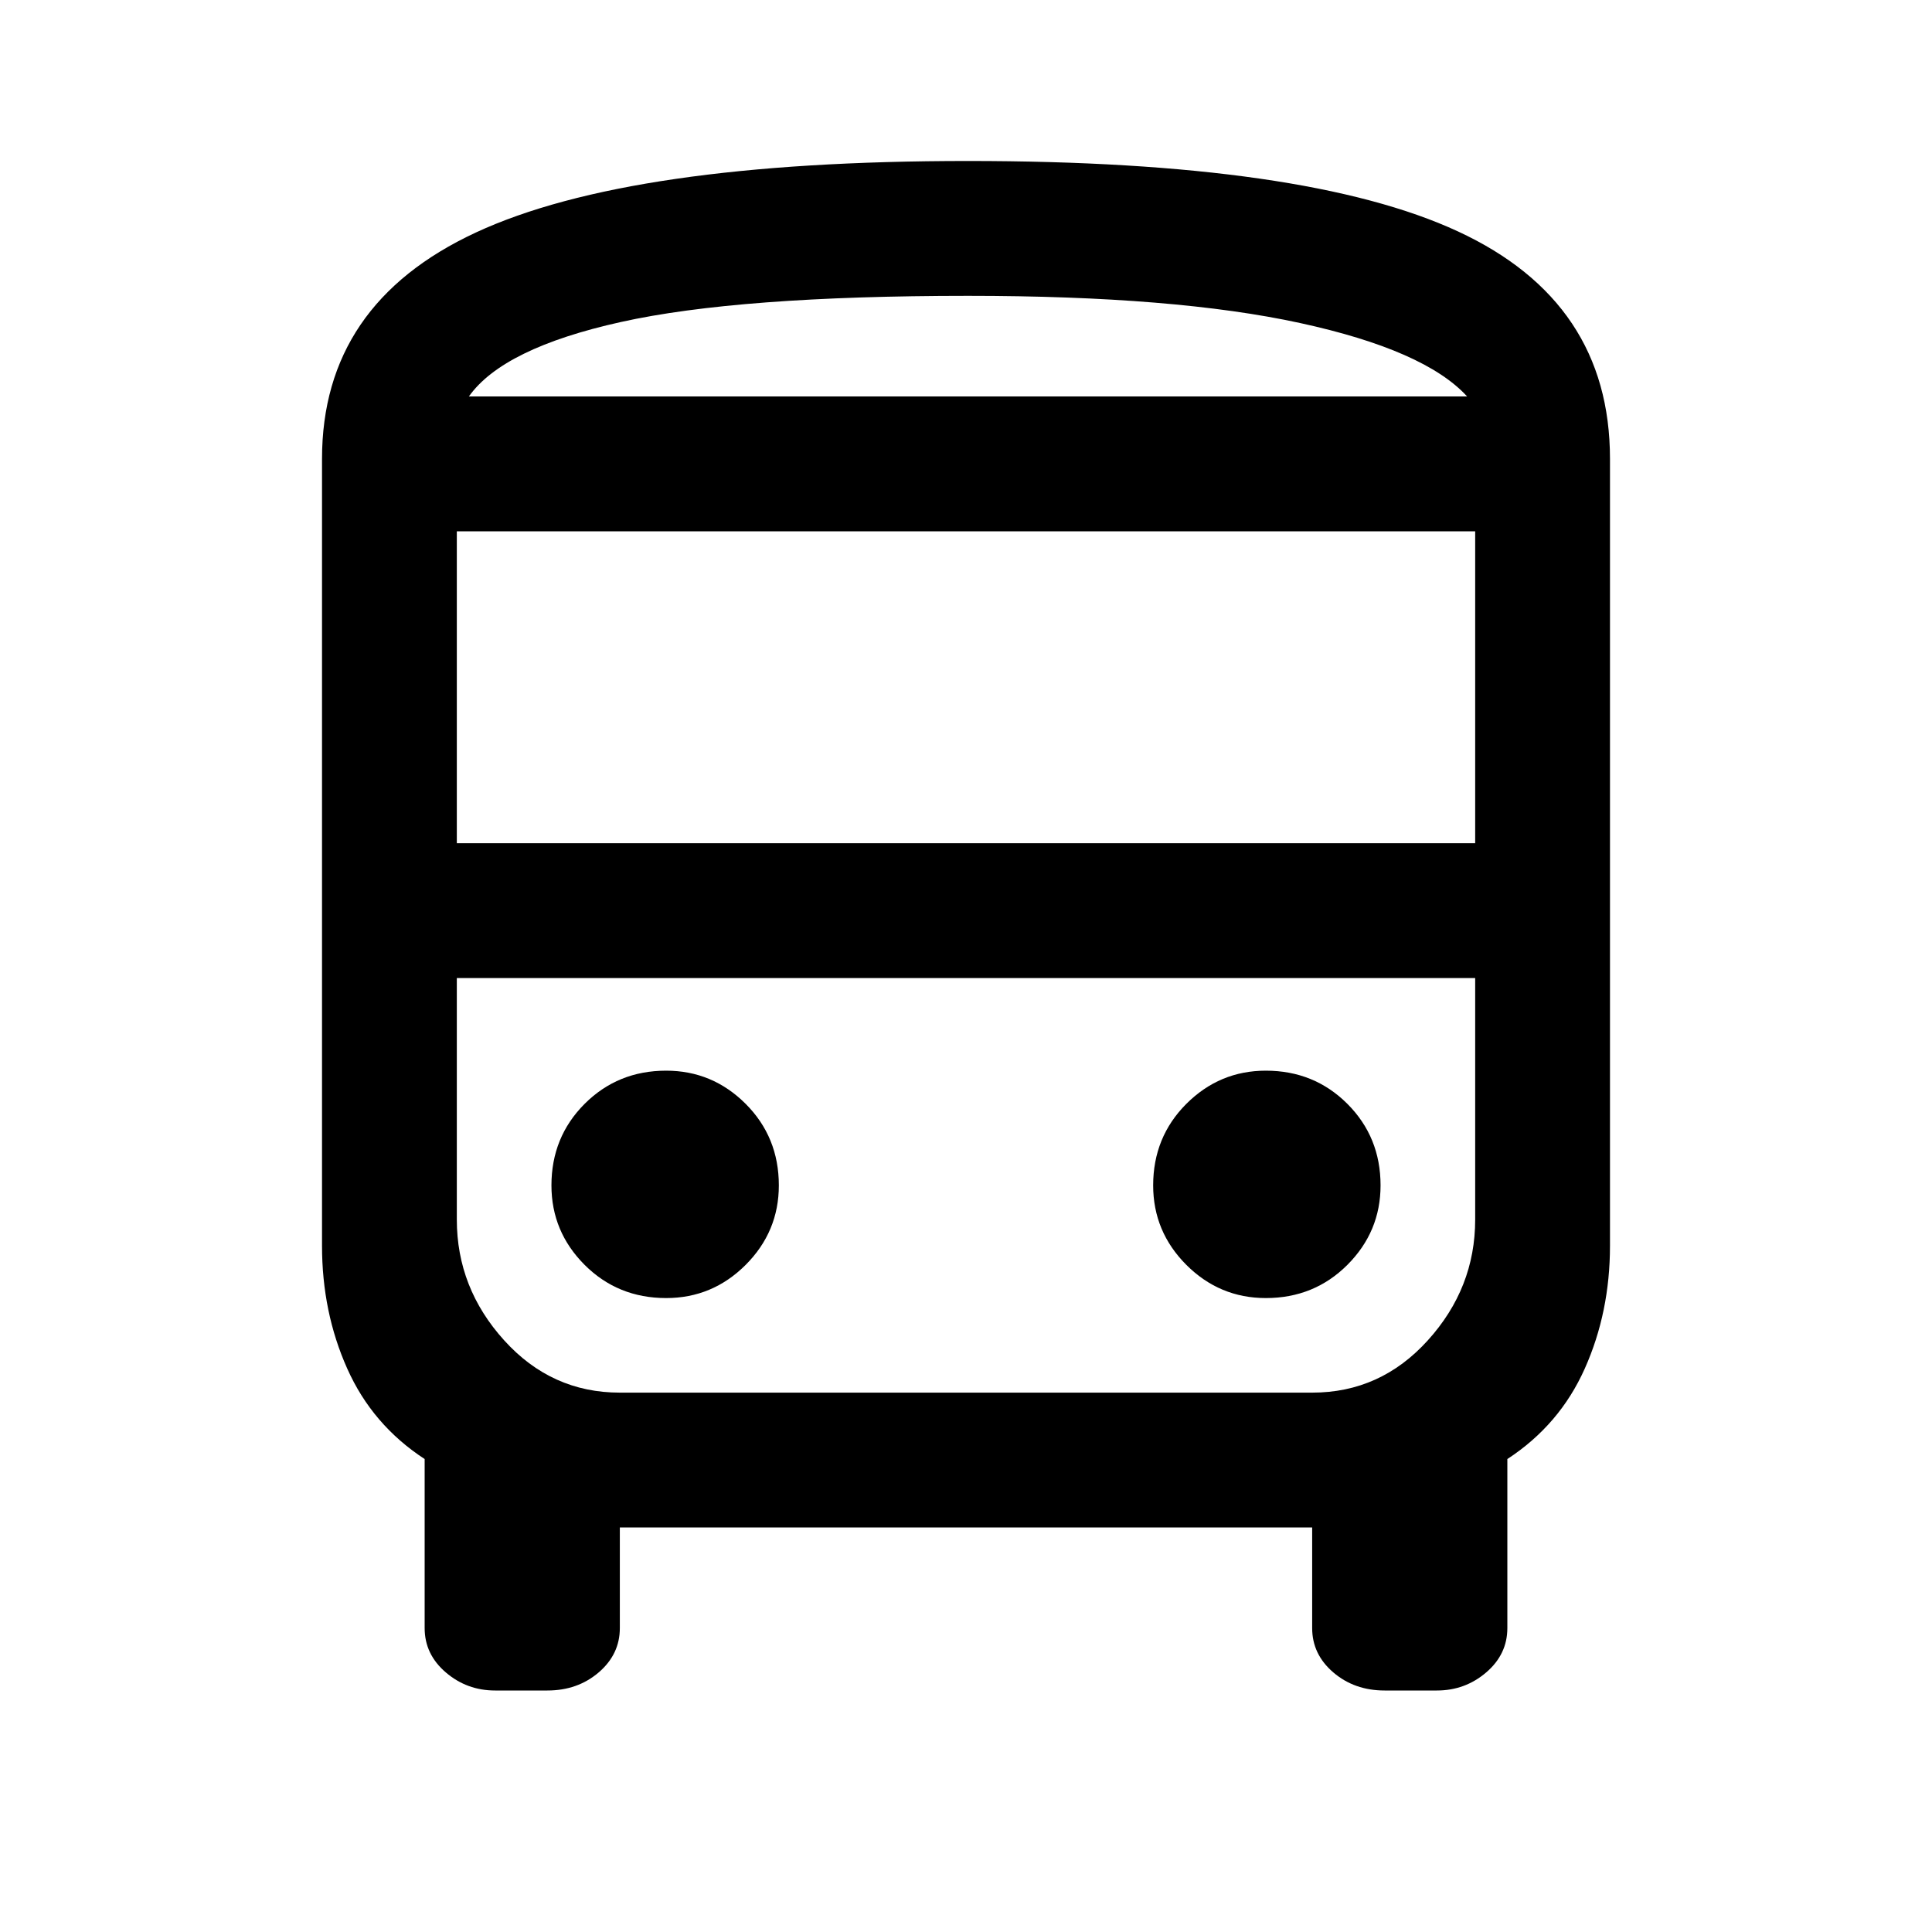 <svg xmlns="http://www.w3.org/2000/svg" height="40" width="40"><path d="M10.25 35Q9.667 35 9.229 34.625Q8.792 34.25 8.792 33.708V30.208Q7.708 29.5 7.188 28.333Q6.667 27.167 6.667 25.792V9.5Q6.667 6.292 9.854 4.813Q13.042 3.333 20.042 3.333Q27.042 3.333 30.187 4.792Q33.333 6.25 33.333 9.5V25.792Q33.333 27.167 32.812 28.333Q32.292 29.5 31.208 30.208V33.708Q31.208 34.25 30.771 34.625Q30.333 35 29.75 35H28.667Q28.042 35 27.604 34.625Q27.167 34.25 27.167 33.708V31.625H12.833V33.708Q12.833 34.25 12.396 34.625Q11.958 35 11.333 35ZM20.042 8.208Q24.333 8.208 26.917 8.208Q29.5 8.208 30.375 8.208H9.708Q10.417 8.208 12.854 8.208Q15.292 8.208 20.042 8.208ZM27.167 20.25H12.833Q11.417 20.25 10.438 20.25Q9.458 20.25 9.458 20.25H30.542Q30.542 20.25 29.562 20.25Q28.583 20.25 27.167 20.25ZM9.458 17.458H30.542V11H9.458ZM13.792 26.875Q14.75 26.875 15.438 26.188Q16.125 25.5 16.125 24.542Q16.125 23.542 15.438 22.854Q14.75 22.167 13.792 22.167Q12.792 22.167 12.104 22.854Q11.417 23.542 11.417 24.542Q11.417 25.5 12.104 26.188Q12.792 26.875 13.792 26.875ZM26.208 26.875Q27.208 26.875 27.896 26.188Q28.583 25.5 28.583 24.542Q28.583 23.542 27.896 22.854Q27.208 22.167 26.208 22.167Q25.25 22.167 24.562 22.854Q23.875 23.542 23.875 24.542Q23.875 25.5 24.562 26.188Q25.25 26.875 26.208 26.875ZM9.708 8.208H30.375Q29.5 7.25 26.917 6.688Q24.333 6.125 20.042 6.125Q15.292 6.125 12.854 6.667Q10.417 7.208 9.708 8.208ZM12.833 28.833H27.167Q28.583 28.833 29.562 27.75Q30.542 26.667 30.542 25.25V20.25H9.458V25.25Q9.458 26.667 10.438 27.75Q11.417 28.833 12.833 28.833Z"/></svg>